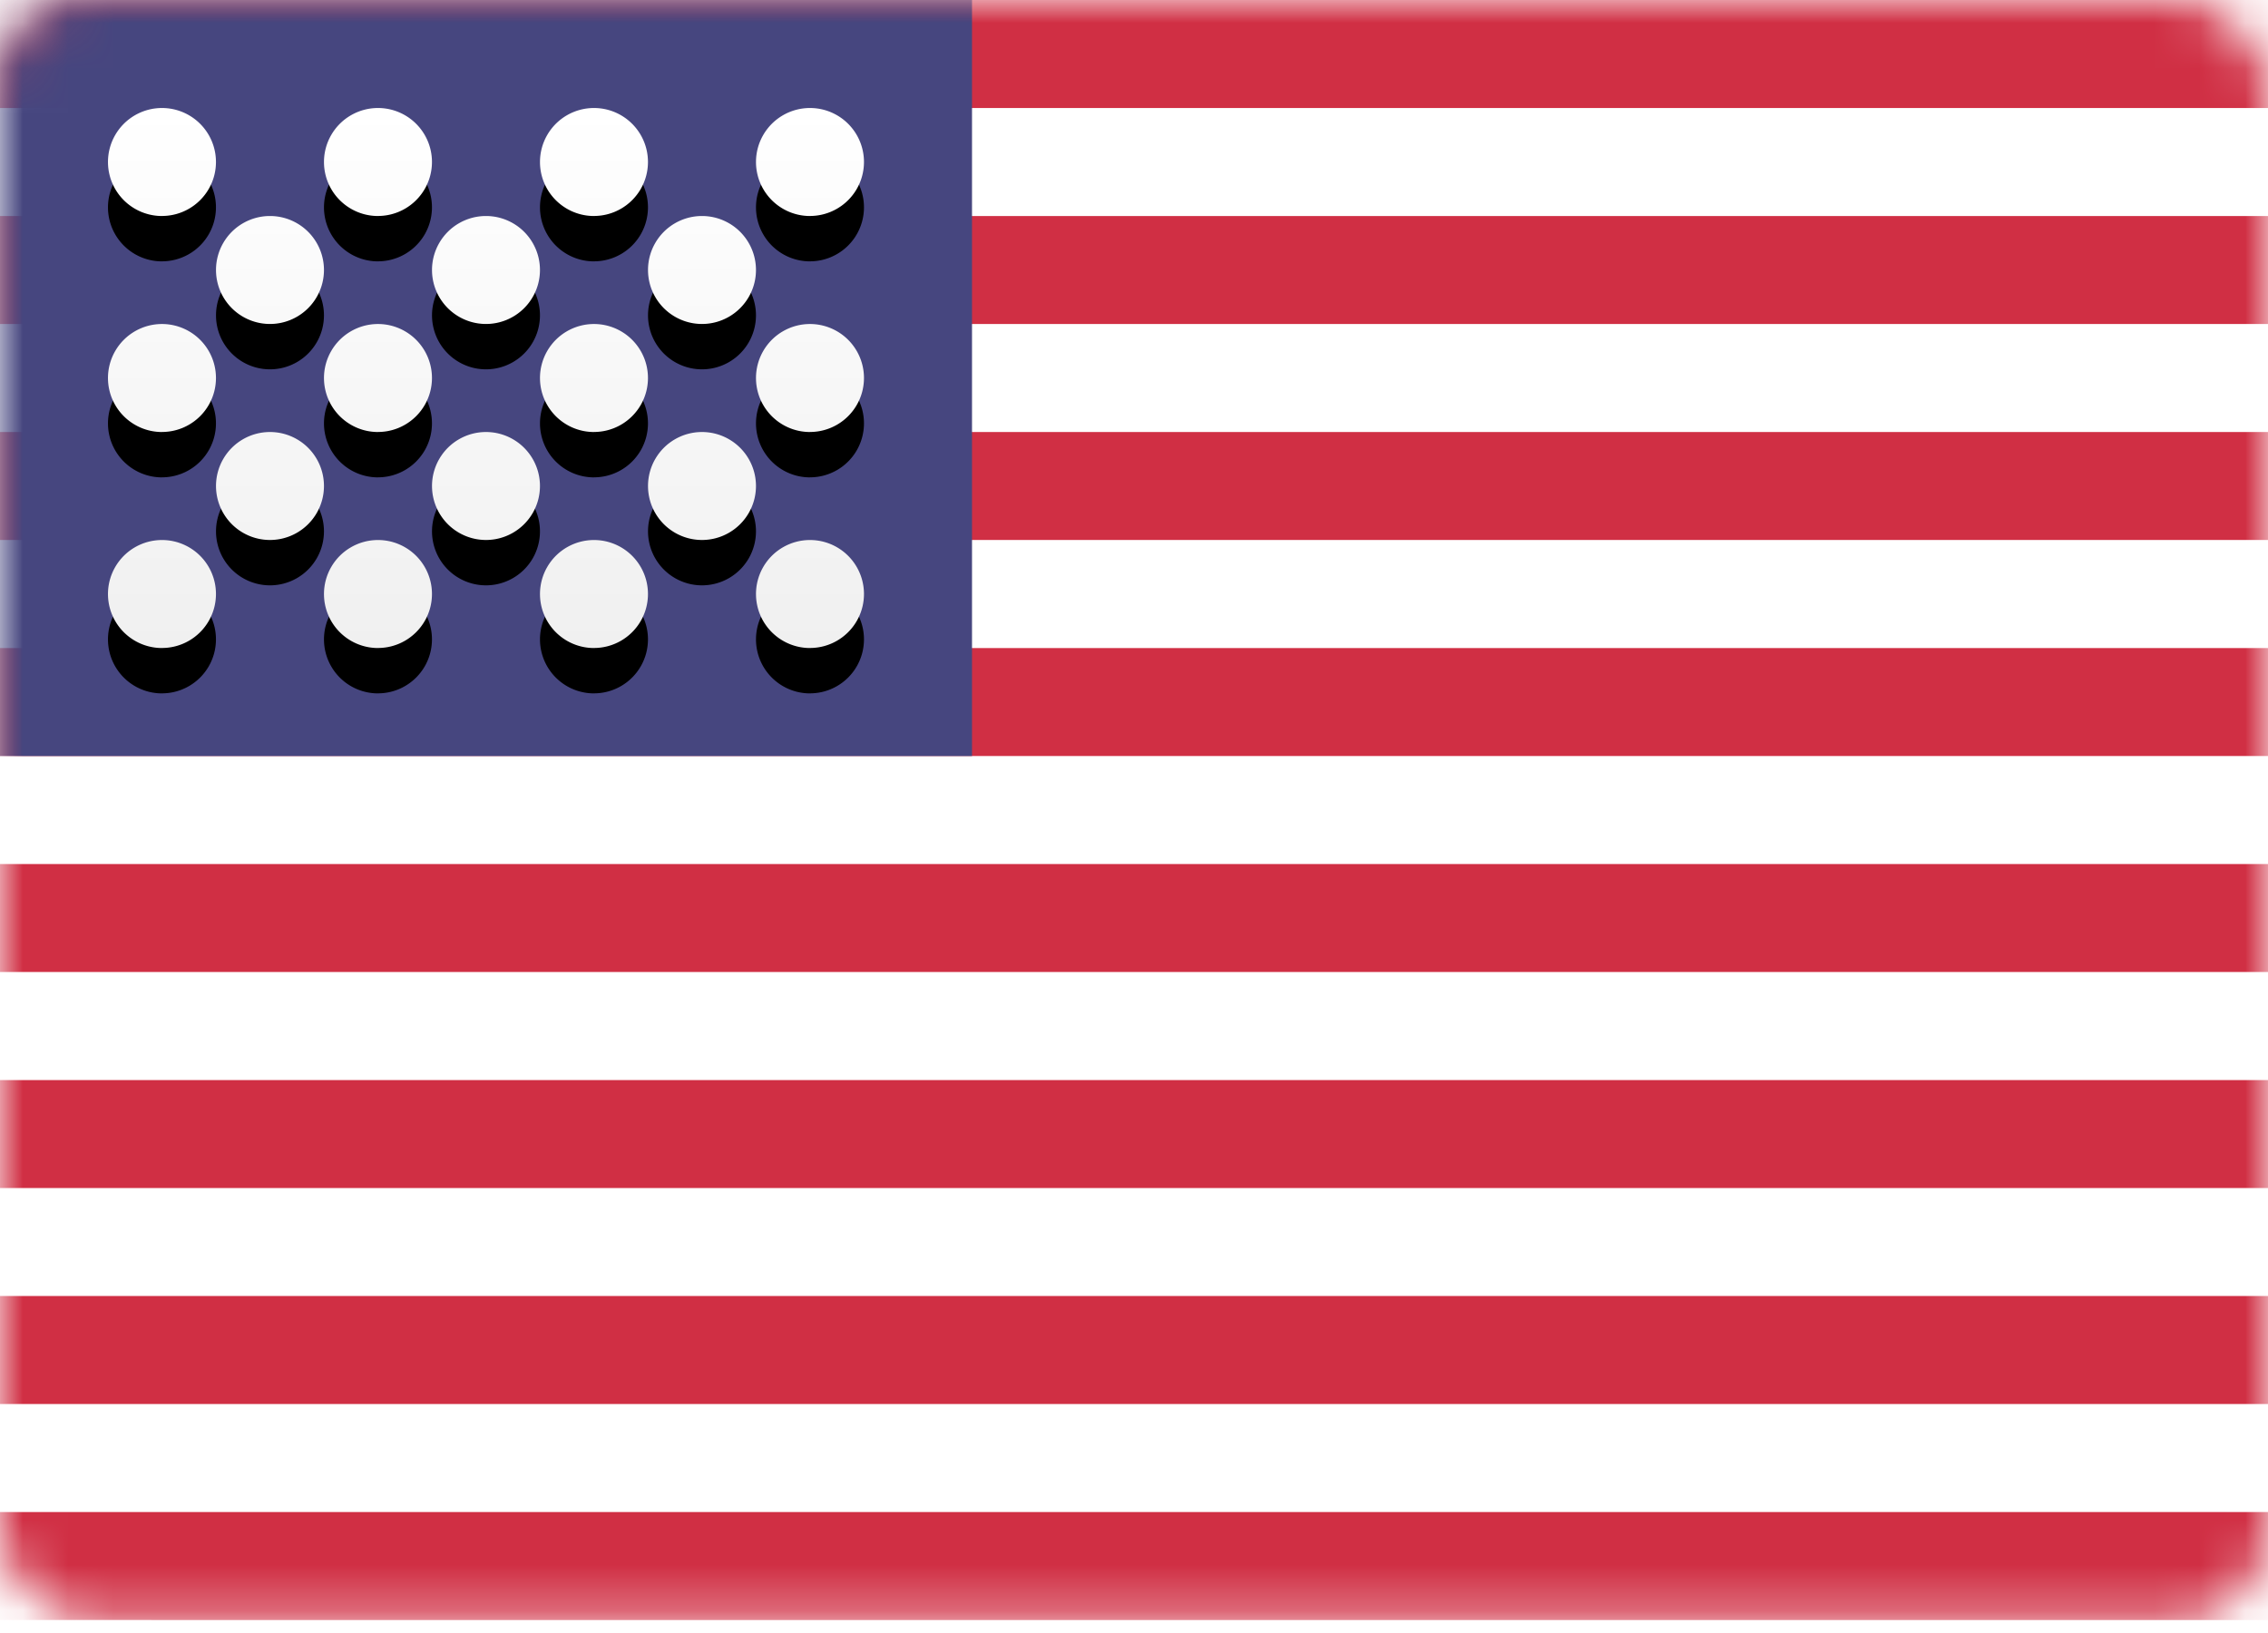 <svg xmlns="http://www.w3.org/2000/svg" xmlns:xlink="http://www.w3.org/1999/xlink" width="50" height="36"><defs><linearGradient id="e" x1="50%" x2="50%" y1="0%" y2="100%"><stop offset="0%" stop-color="#FFF"/><stop offset="100%" stop-color="#F0F0F0"/></linearGradient><rect id="a" width="50" height="35.714" rx="2"/><path id="d" d="M3.571 4.762a1.19 1.19 0 1 1 0-2.381 1.19 1.19 0 0 1 0 2.38zm4.762 0a1.19 1.19 0 1 1 0-2.381 1.19 1.19 0 0 1 0 2.38zm4.762 0a1.19 1.19 0 1 1 0-2.381 1.19 1.19 0 0 1 0 2.38zm4.762 0a1.19 1.19 0 1 1 0-2.381 1.19 1.19 0 0 1 0 2.38zM5.952 7.142a1.19 1.19 0 1 1 0-2.38 1.19 1.19 0 0 1 0 2.38zm4.762 0a1.19 1.19 0 1 1 0-2.38 1.19 1.19 0 0 1 0 2.38zm4.762 0a1.19 1.19 0 1 1 0-2.38 1.19 1.19 0 0 1 0 2.38zm2.381 2.382a1.19 1.19 0 1 1 0-2.381 1.19 1.19 0 0 1 0 2.38zm-4.762 0a1.19 1.19 0 1 1 0-2.381 1.19 1.19 0 0 1 0 2.38zm-4.762 0a1.19 1.19 0 1 1 0-2.381 1.19 1.19 0 0 1 0 2.38zm-4.762 0a1.19 1.19 0 1 1 0-2.381 1.19 1.19 0 0 1 0 2.38zm2.381 2.38a1.19 1.19 0 1 1 0-2.38 1.19 1.19 0 0 1 0 2.38zm4.762 0a1.19 1.19 0 1 1 0-2.38 1.19 1.19 0 0 1 0 2.38zm4.762 0a1.19 1.19 0 1 1 0-2.38 1.19 1.19 0 0 1 0 2.38zm2.381 2.382a1.19 1.19 0 1 1 0-2.381 1.19 1.19 0 0 1 0 2.38zm-4.762 0a1.19 1.19 0 1 1 0-2.381 1.19 1.19 0 0 1 0 2.38zm-4.762 0a1.19 1.19 0 1 1 0-2.381 1.19 1.19 0 0 1 0 2.38zm-4.762 0a1.19 1.19 0 1 1 0-2.381 1.19 1.19 0 0 1 0 2.38z"/><filter id="c" width="106%" height="116.8%" x="-3%" y="-4.2%" filterUnits="objectBoundingBox"><feOffset dy="1" in="SourceAlpha" result="shadowOffsetOuter1"/><feColorMatrix in="shadowOffsetOuter1" values="0 0 0 0 0 0 0 0 0 0 0 0 0 0 0 0 0 0 0.06 0"/></filter></defs><g fill="none" fill-rule="evenodd"><mask id="b" fill="#fff"><use xlink:href="#a"/></mask><use fill="#FFF" xlink:href="#a"/><path fill="#D02F44" d="M0 0h50v2.381H0V0zm0 4.762h50v2.38H0v-2.38zm0 4.762h50v2.38H0v-2.38zm0 4.762h50v2.38H0v-2.38zm0 4.762h50v2.38H0v-2.38zm0 4.762h50v2.38H0v-2.38zm0 4.761h50v2.381H0v-2.38zm0 4.762h50v2.381H0v-2.38z" mask="url(#b)"/><path fill="#46467F" d="M0 0h21.429v16.667H0z" mask="url(#b)"/><g mask="url(#b)"><use fill="#000" filter="url(#c)" xlink:href="#d"/><use fill="url(#e)" xlink:href="#d"/></g></g></svg>